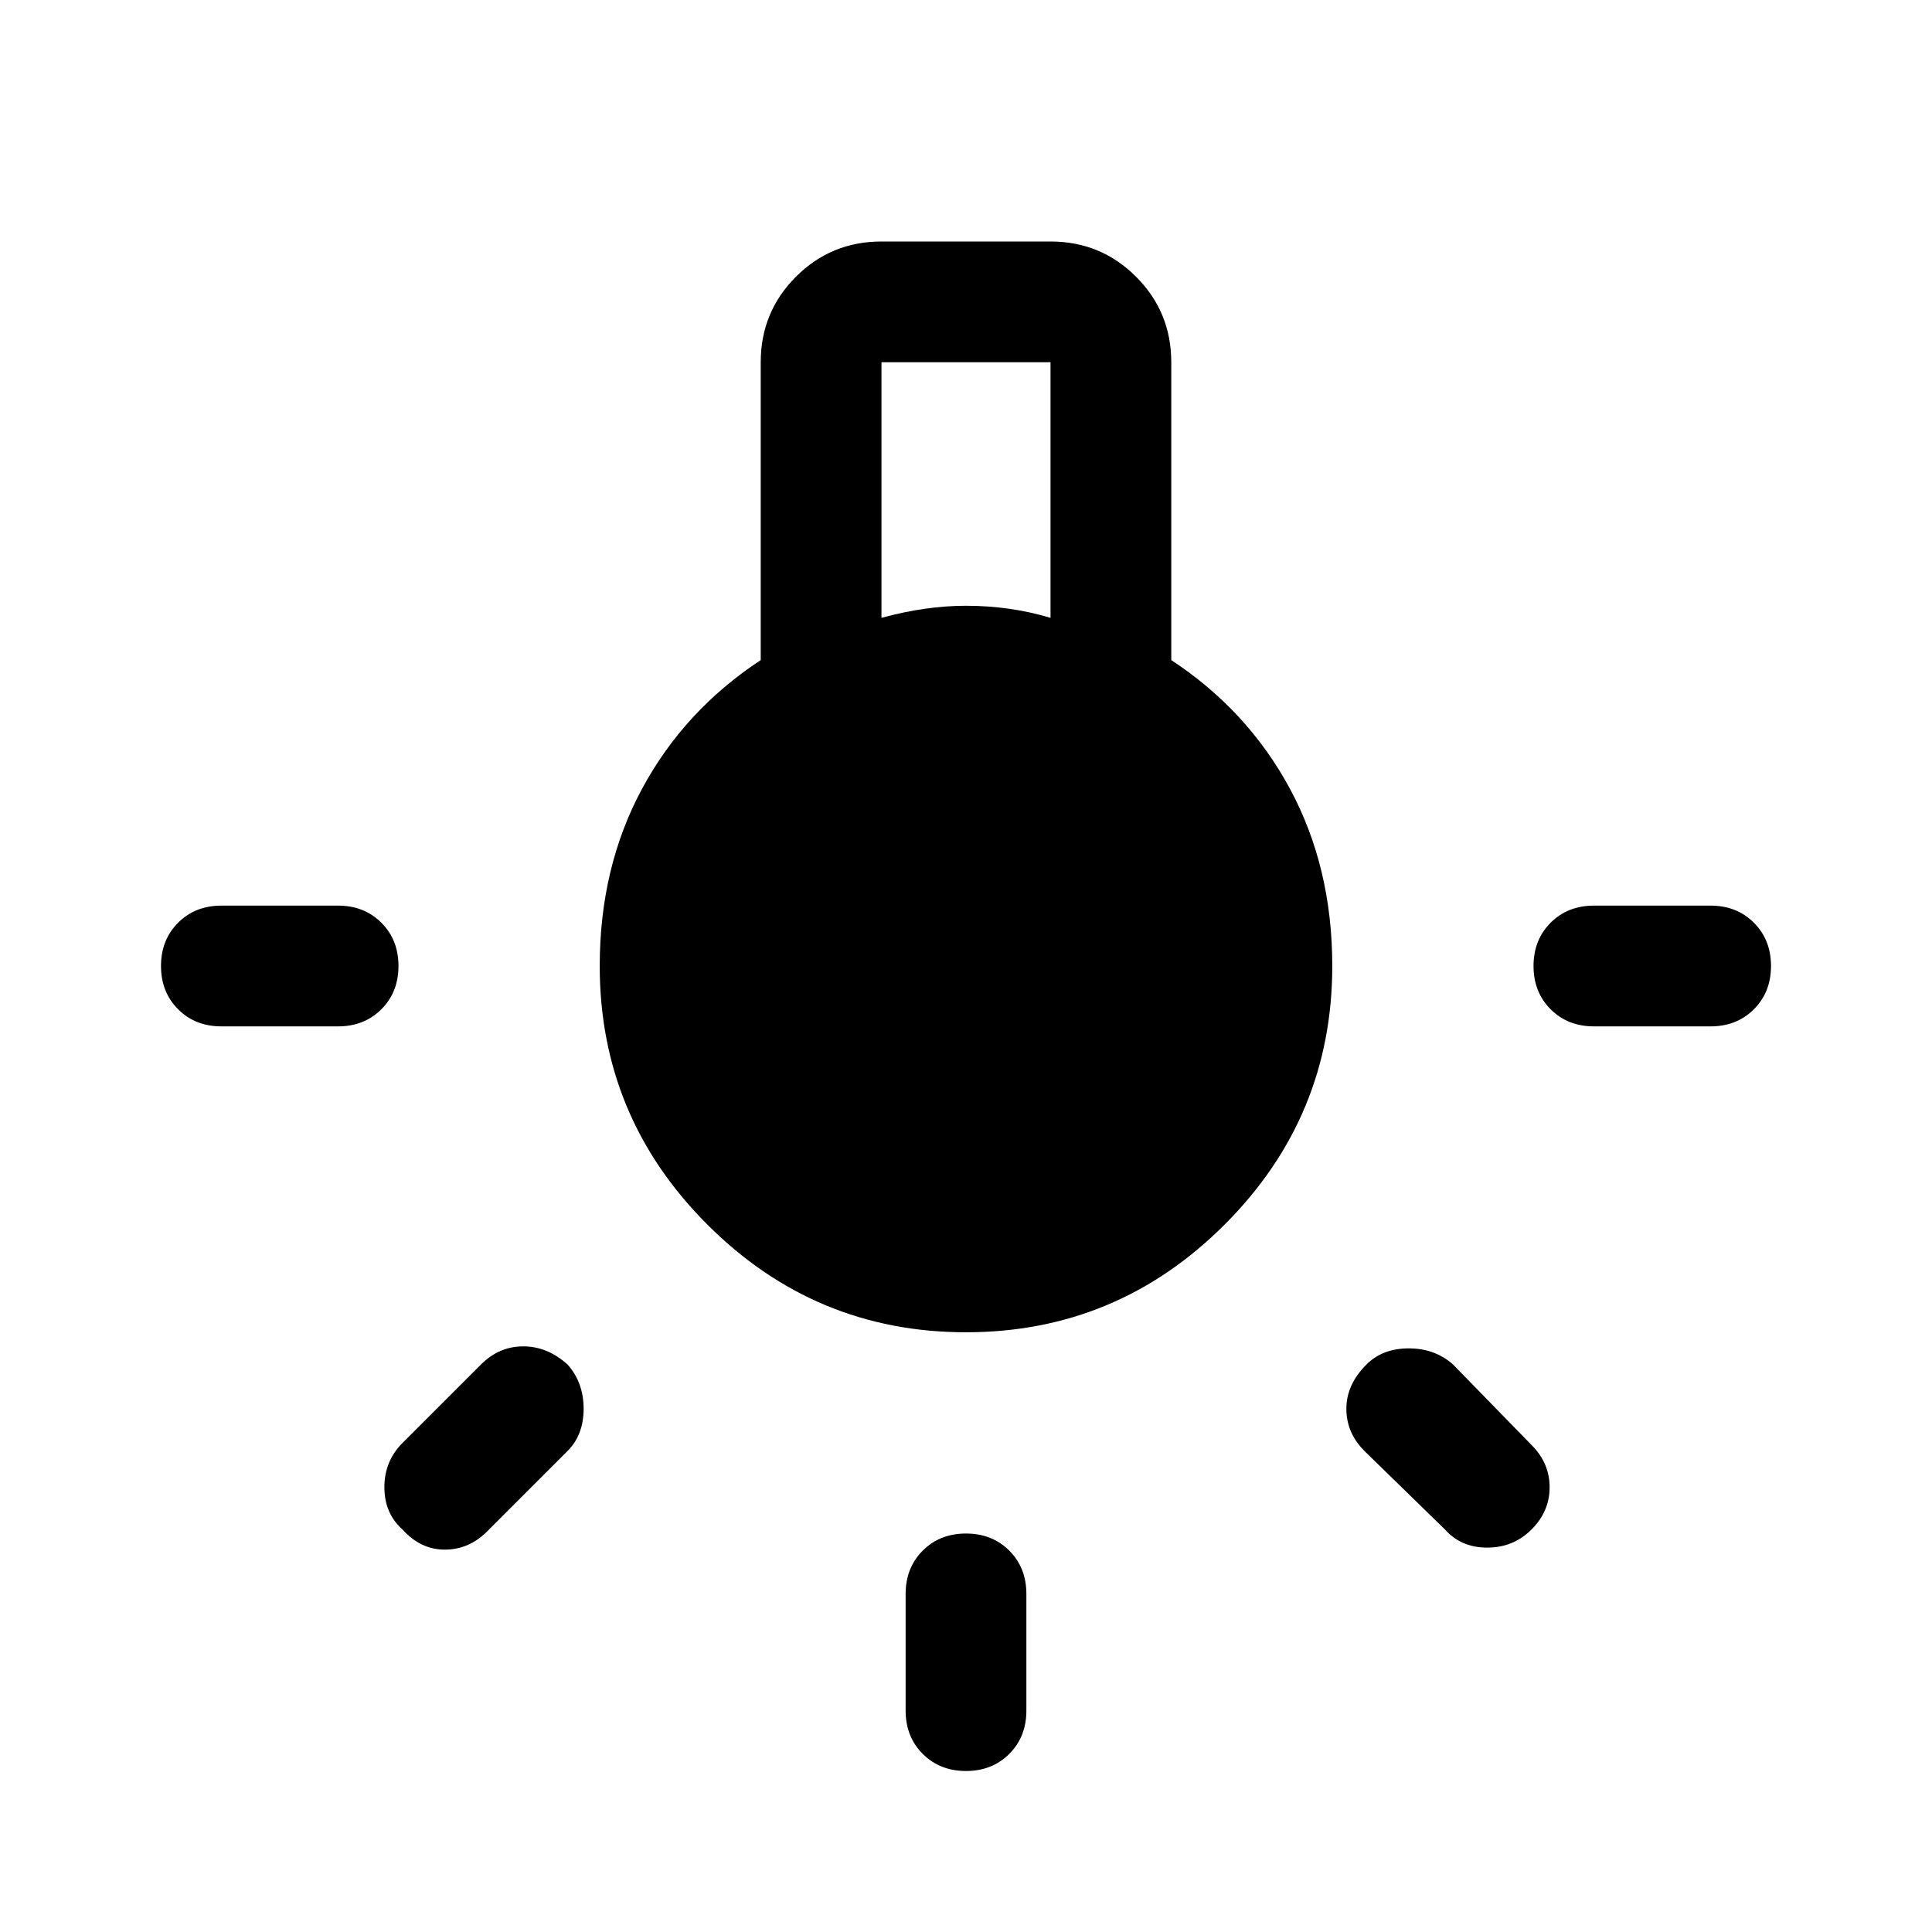 <svg xmlns="http://www.w3.org/2000/svg" height="48" width="48"><path d="M24 44Q23.35 44 22.925 43.575Q22.5 43.15 22.5 42.5V39.6Q22.5 38.95 22.925 38.525Q23.35 38.1 24 38.1Q24.65 38.1 25.075 38.525Q25.5 38.95 25.5 39.6V42.5Q25.5 43.15 25.075 43.575Q24.65 44 24 44ZM5.5 25.5Q4.85 25.5 4.425 25.075Q4 24.65 4 24Q4 23.35 4.425 22.925Q4.85 22.5 5.5 22.5H8.4Q9.05 22.5 9.475 22.925Q9.9 23.35 9.9 24Q9.9 24.65 9.475 25.075Q9.05 25.5 8.4 25.5ZM39.6 25.5Q38.95 25.5 38.525 25.075Q38.1 24.65 38.1 24Q38.1 23.35 38.525 22.925Q38.95 22.5 39.6 22.5H42.5Q43.15 22.5 43.575 22.925Q44 23.35 44 24Q44 24.65 43.575 25.075Q43.15 25.5 42.5 25.5ZM35.9 38 33.9 36.05Q33.45 35.6 33.45 35Q33.45 34.4 33.95 33.9Q34.35 33.5 35 33.5Q35.65 33.5 36.1 33.9L38.05 35.9Q38.5 36.35 38.5 36.95Q38.5 37.55 38.05 38Q37.6 38.45 36.95 38.45Q36.3 38.45 35.9 38ZM10 38Q9.55 37.6 9.55 36.95Q9.55 36.3 10 35.85L11.95 33.9Q12.4 33.45 13 33.45Q13.6 33.45 14.1 33.9Q14.5 34.35 14.5 35Q14.5 35.65 14.1 36.05L12.1 38.05Q11.65 38.5 11.05 38.5Q10.45 38.5 10 38ZM24 33.1Q20.25 33.1 17.575 30.425Q14.9 27.75 14.9 24Q14.9 21.55 15.95 19.6Q17 17.65 18.9 16.4V9Q18.9 7.75 19.775 6.875Q20.65 6 21.9 6H26.1Q27.35 6 28.225 6.875Q29.1 7.75 29.1 9V16.4Q31 17.65 32.05 19.6Q33.1 21.55 33.1 24Q33.1 27.75 30.425 30.425Q27.75 33.1 24 33.1ZM21.9 15.35Q22.45 15.2 22.975 15.125Q23.5 15.05 24 15.05Q24.55 15.05 25.075 15.125Q25.6 15.2 26.1 15.35V9H21.9Z"/></svg>